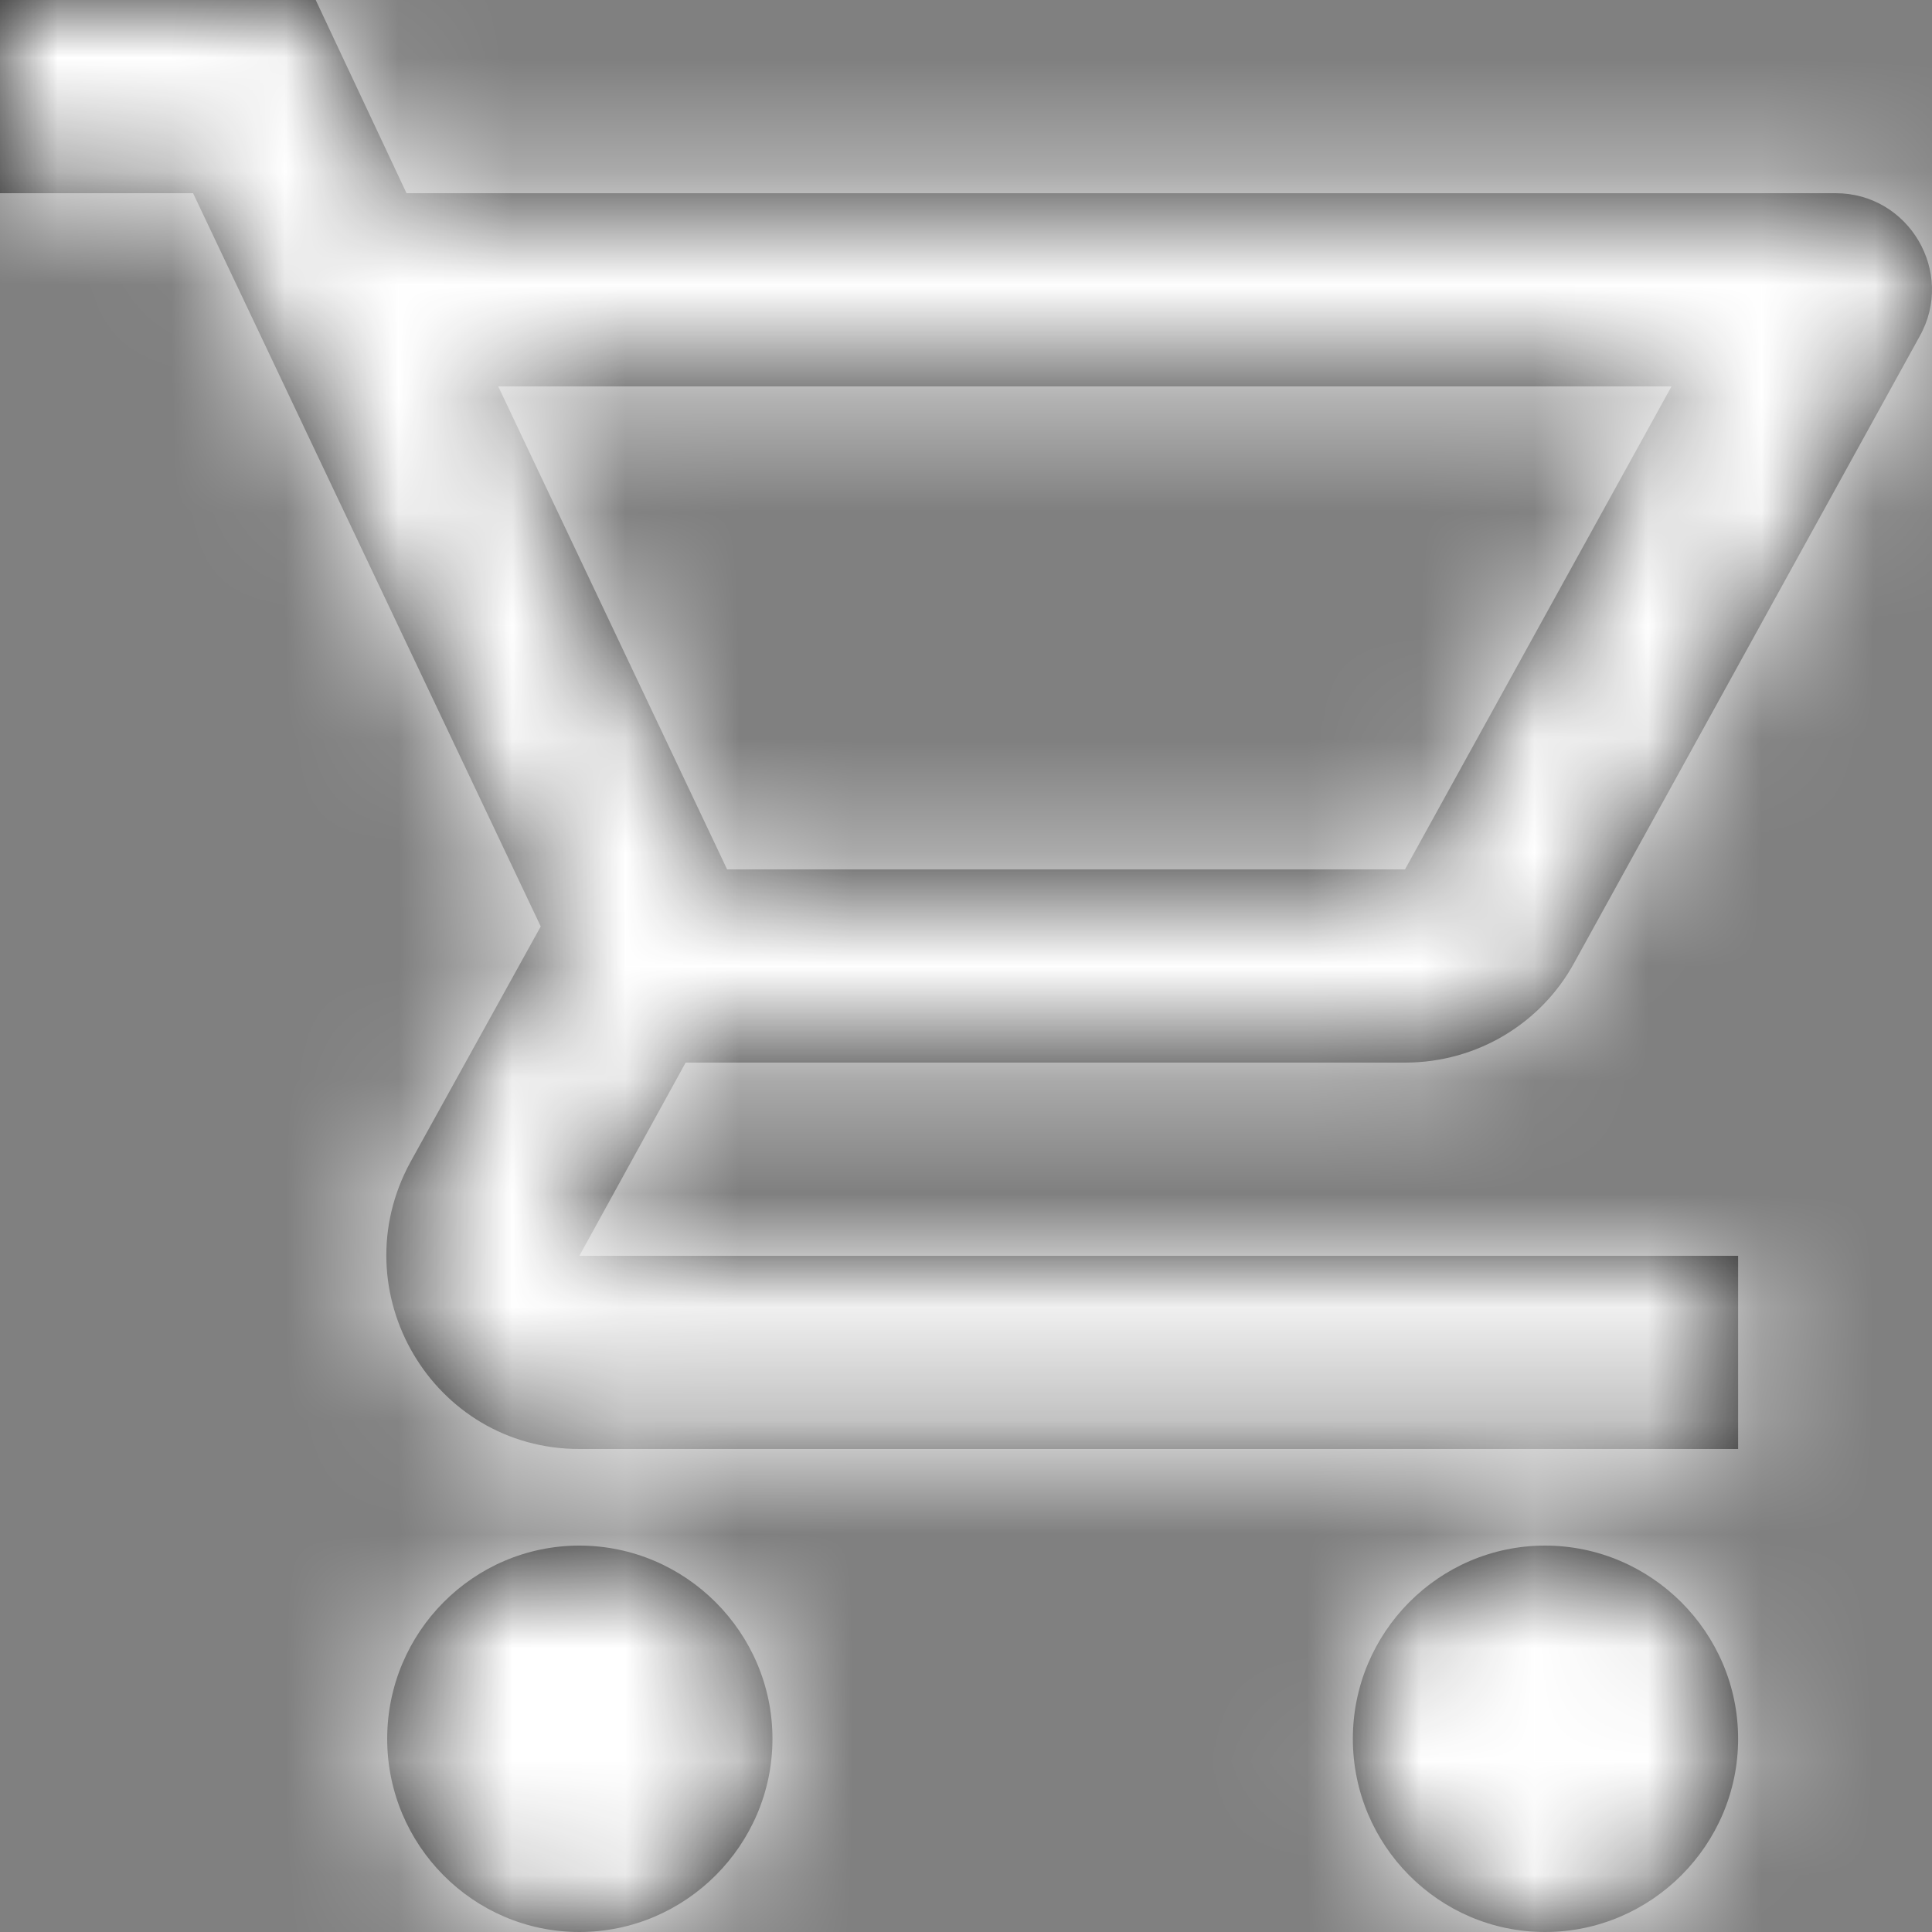 <svg width="17" height="17" viewBox="0 0 17 17" fill="none" xmlns="http://www.w3.org/2000/svg">
<rect x="0" y="0" width="17" height="17" fill="#808080" stroke="none"/>
<path fill-rule="evenodd" clip-rule="evenodd" d="M13.85 8.475C13.561 9.002 13 9.35 12.363 9.35H6.033L5.098 11.05H15.294V12.75H5.098C3.807 12.75 2.991 11.364 3.611 10.226L4.758 8.152L1.699 1.7H0V0H2.778L3.577 1.7H16.152C16.798 1.7 17.206 2.397 16.892 2.958L13.85 8.475ZM14.708 3.4H4.384L6.398 7.65H12.363L14.708 3.4ZM5.098 13.6C4.163 13.6 3.407 14.365 3.407 15.3C3.407 16.235 4.163 17 5.098 17C6.033 17 6.797 16.235 6.797 15.3C6.797 14.365 6.033 13.6 5.098 13.6ZM11.904 15.3C11.904 14.365 12.66 13.6 13.595 13.6C14.53 13.6 15.294 14.365 15.294 15.3C15.294 16.235 14.53 17 13.595 17C12.66 17 11.904 16.235 11.904 15.3Z" fill="#1D1D1D"/>
<mask id="mask0" mask-type="alpha" maskUnits="userSpaceOnUse" x="0" y="0" width="17" height="17">
<path fill-rule="evenodd" clip-rule="evenodd" d="M13.85 8.475C13.561 9.002 13 9.35 12.363 9.35H6.033L5.098 11.05H15.294V12.75H5.098C3.807 12.75 2.991 11.364 3.611 10.226L4.758 8.152L1.699 1.7H0V0H2.778L3.577 1.7H16.152C16.798 1.7 17.206 2.397 16.892 2.958L13.85 8.475ZM14.708 3.4H4.384L6.398 7.65H12.363L14.708 3.4ZM5.098 13.6C4.163 13.6 3.407 14.365 3.407 15.3C3.407 16.235 4.163 17 5.098 17C6.033 17 6.797 16.235 6.797 15.3C6.797 14.365 6.033 13.6 5.098 13.6ZM11.904 15.3C11.904 14.365 12.66 13.6 13.595 13.6C14.53 13.6 15.294 14.365 15.294 15.3C15.294 16.235 14.53 17 13.595 17C12.66 17 11.904 16.235 11.904 15.3Z" fill="white"/>
</mask>
<g mask="url(#mask0)">
<rect width="17.207" height="17" fill="white"/>
</g>
</svg>

